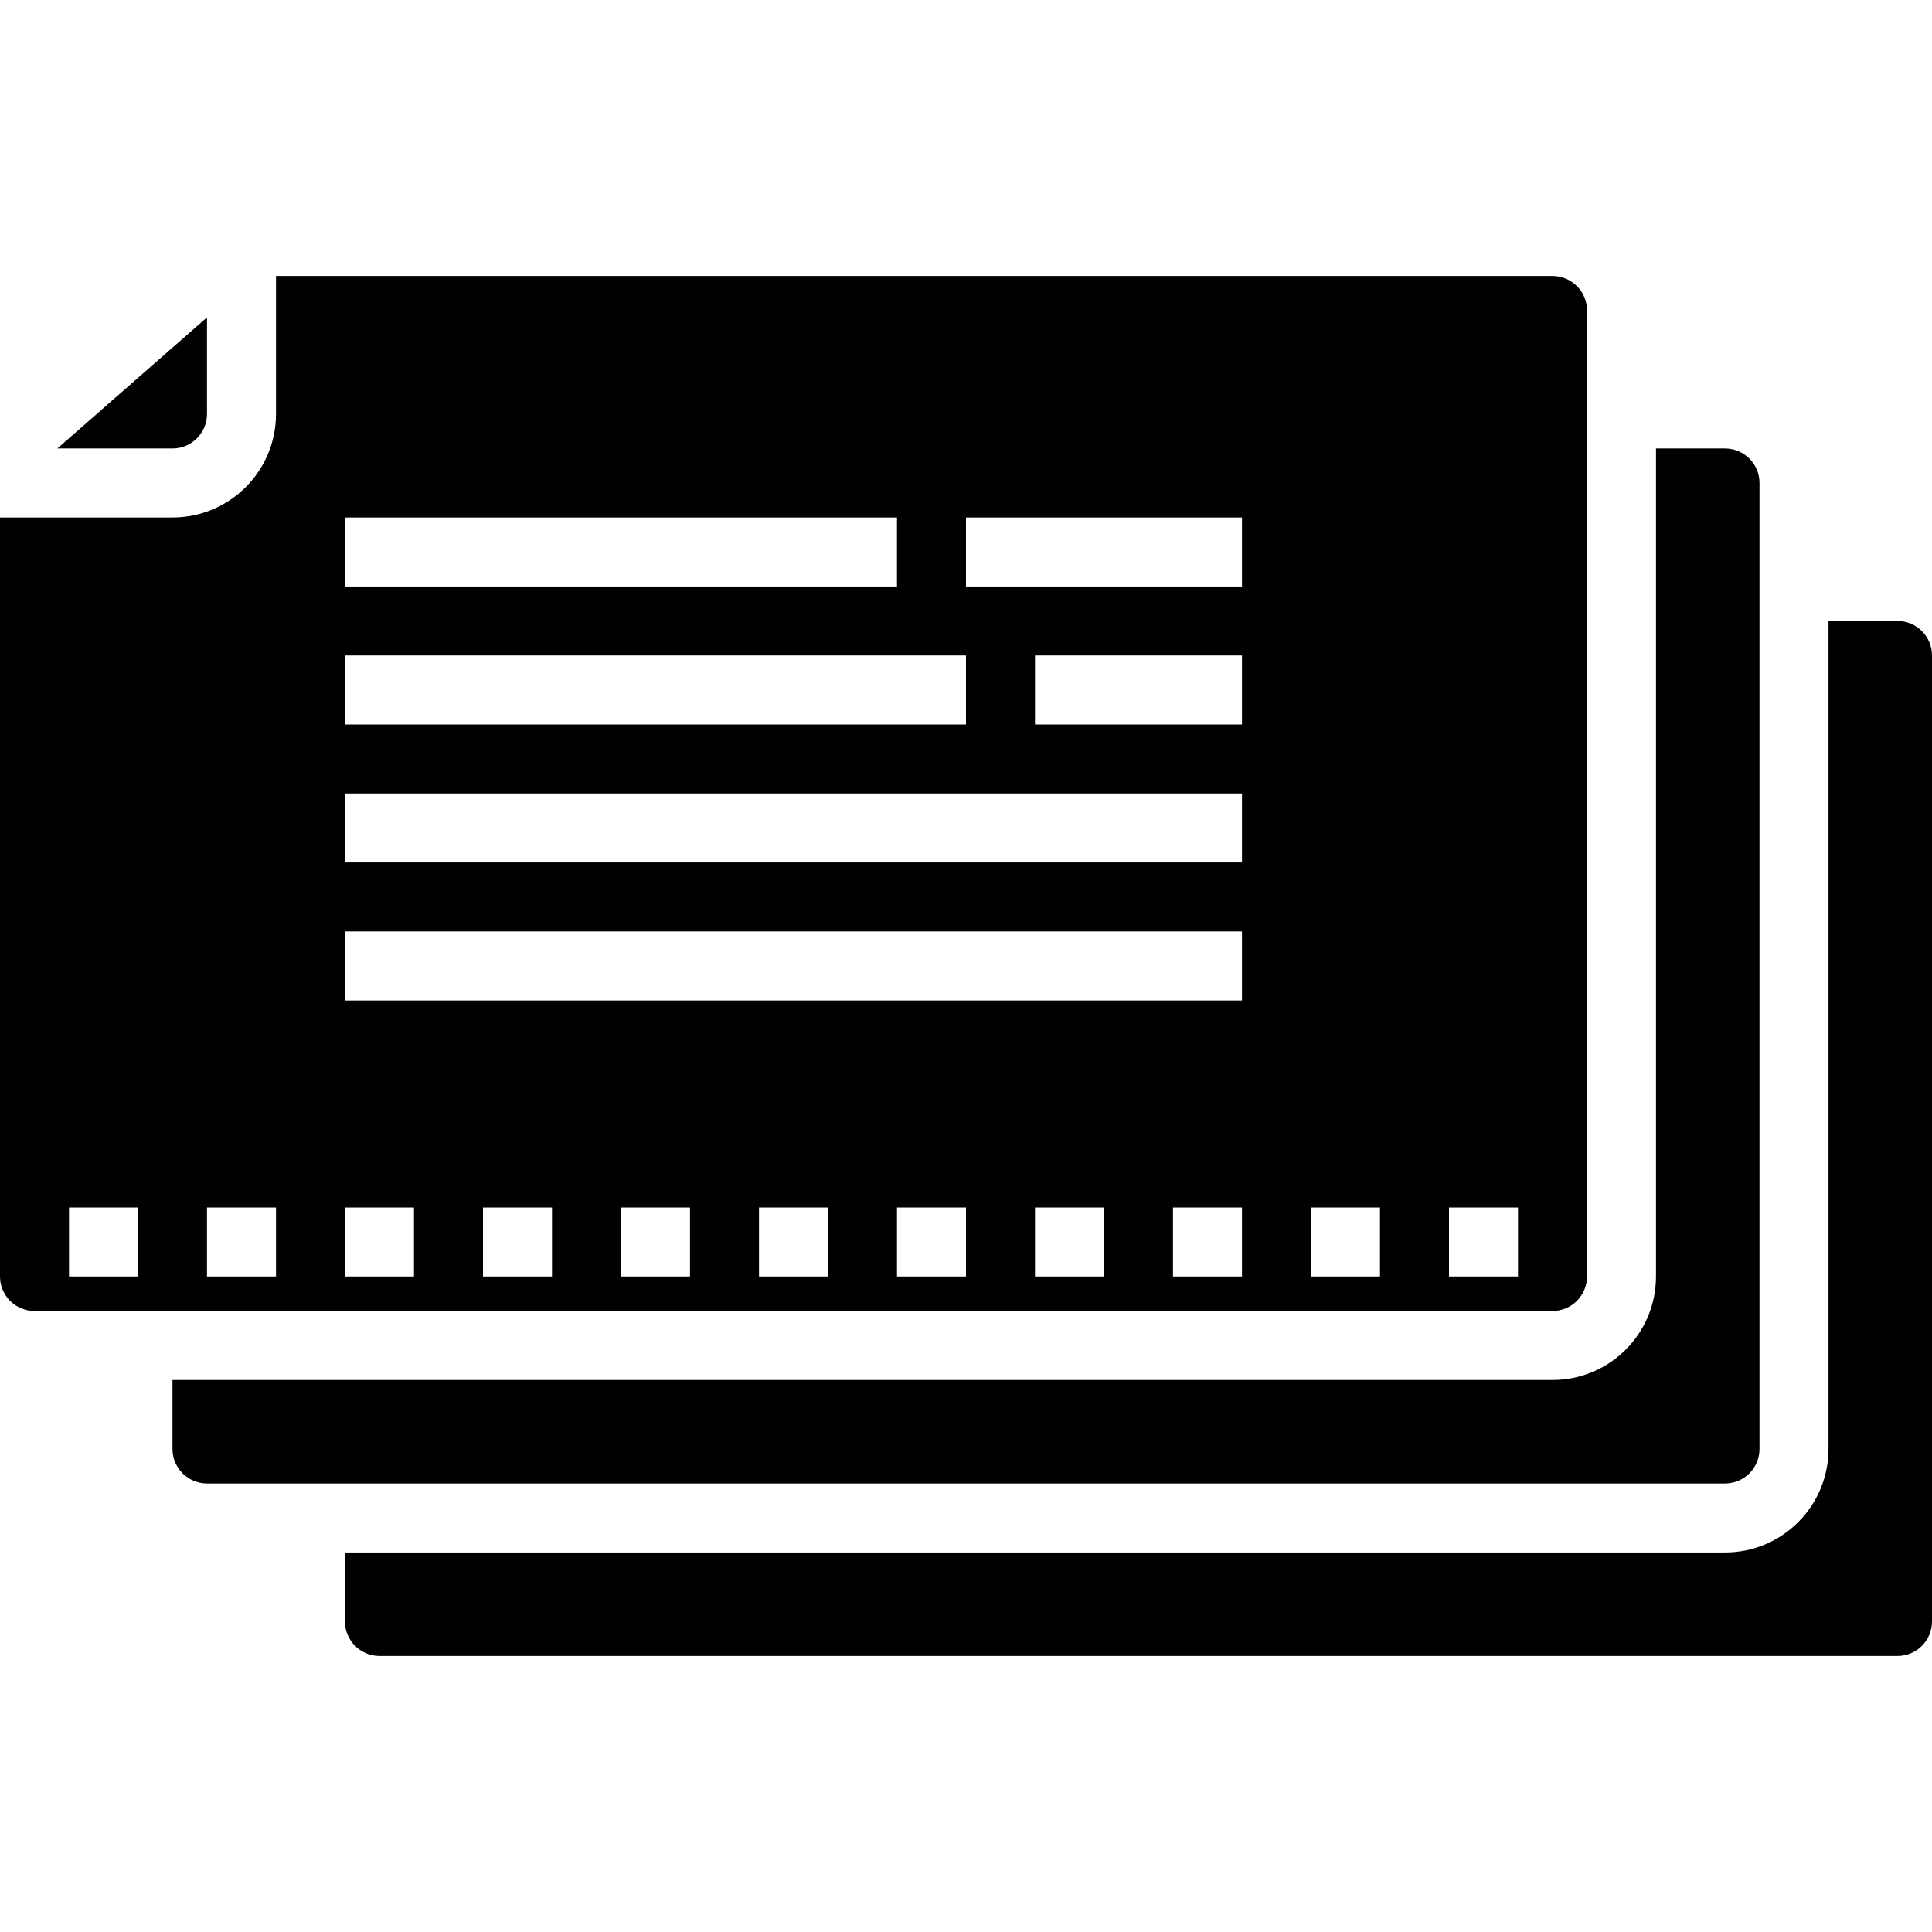 <svg height="448pt" viewBox="0 -64 448 448" width="448pt" xmlns="http://www.w3.org/2000/svg"><path d="m88 320h352c4.418 0 8-3.582 8-8v-224c0-4.418-3.582-8-8-8h-16v192c0 13.254-10.746 24-24 24h-320v16c0 4.418 3.582 8 8 8zm0 0"/><path d="m0 232c0 4.418 3.582 8 8 8h352c4.418 0 8-3.582 8-8v-224c0-4.418-3.582-8-8-8h-296v32c0 13.254-10.746 24-24 24h-40zm128 0h-16v-16h16zm32 0h-16v-16h16zm32 0h-16v-16h16zm32 0h-16v-16h16zm32 0h-16v-16h16zm32 0h-16v-16h16zm0-128h-48v-16h48zm48 112h16v16h-16zm-32 0h16v16h-16zm-80-160h64v16h-64zm-144 0h128v16h-128zm0 32h144v16h-144zm0 32h208v16h-208zm0 32h208v16h-208zm0 64h16v16h-16zm-32 0h16v16h-16zm-32 0h16v16h-16zm0 0"/><path d="m48 32v-22.398l-34.703 30.398h26.703c4.418 0 8-3.582 8-8zm0 0"/><path d="m48 280h352c4.418 0 8-3.582 8-8v-224c0-4.418-3.582-8-8-8h-16v192c0 13.254-10.746 24-24 24h-320v16c0 4.418 3.582 8 8 8zm0 0"/></svg>